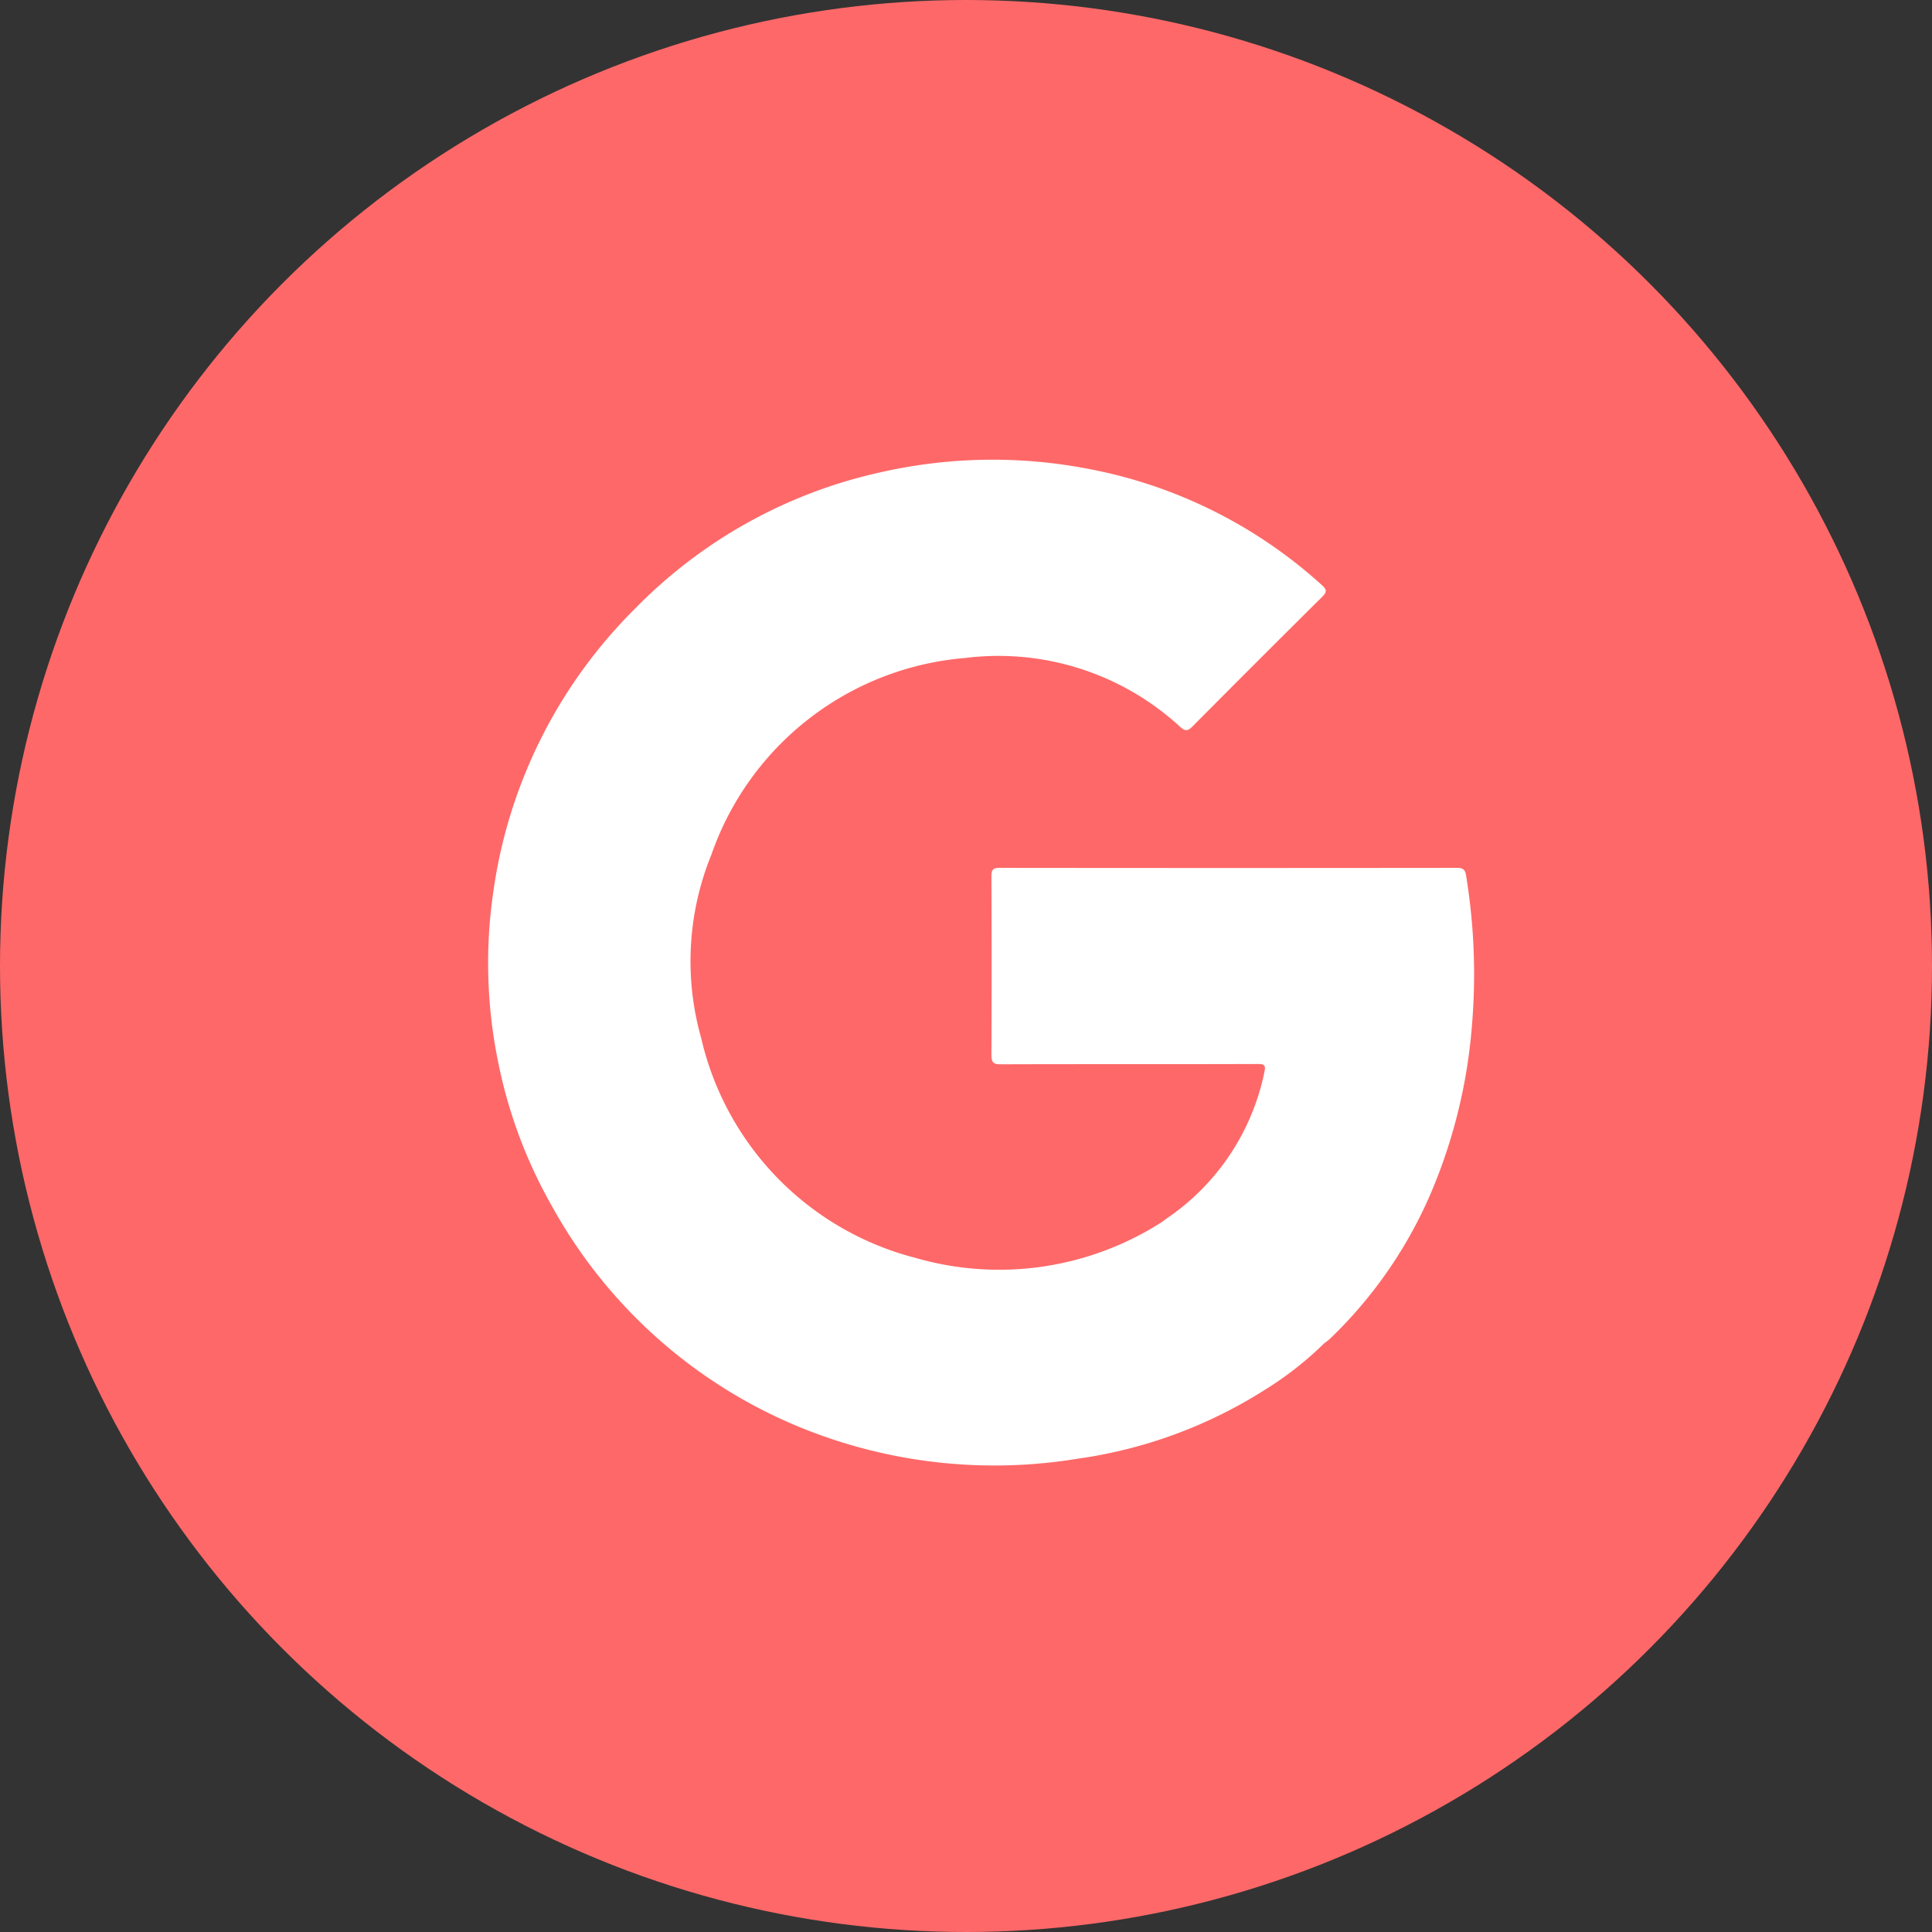 <svg xmlns="http://www.w3.org/2000/svg" width="44" height="44" viewBox="0 0 44 44">
    <rect x="0" y="0" width="44" height="44" fill="#333333" stroke="none"/>
    <defs>
        <style>
            .cls-1{fill:#ff6868}.cls-2{fill:#fff}
        </style>
    </defs>
    <g id="Google" transform="translate(-90 -714)">
        <circle id="Ellipse_2" cx="22" cy="22" r="22" class="cls-1" data-name="Ellipse 2" transform="translate(90 714)"/>
        <path id="Path_7" d="M-69.812-1698.374c-.022-.135-.068-.174-.206-.174q-5.209.006-10.417 0c-.159 0-.188.05-.187.2q.008 2.027 0 4.053c0 .169.034.222.215.221 1.949-.007 3.9 0 5.847-.007.139 0 .192.016.156.178a5.324 5.324 0 0 1-2.272 3.371.3.3 0 0 1-.038.033 6.863 6.863 0 0 1-5.647.831 6.726 6.726 0 0 1-4.87-5 6.427 6.427 0 0 1 .232-4.182 6.7 6.7 0 0 1 5.78-4.478 6.107 6.107 0 0 1 4.9 1.573c.114.1.173.09.276-.013q1.47-1.481 2.951-2.95c.1-.1.123-.159 0-.266a10.919 10.919 0 0 0-5.281-2.643 11.508 11.508 0 0 0-4.773.07 11.186 11.186 0 0 0-5.587 3.1 11.293 11.293 0 0 0-3.232 6.446 11.228 11.228 0 0 0 .1 3.84 10.993 10.993 0 0 0 1.234 3.327 11.394 11.394 0 0 0 6.336 5.292 11.694 11.694 0 0 0 5.631.461 10.717 10.717 0 0 0 4.27-1.57 7.76 7.76 0 0 0 1.353-1.061 1.437 1.437 0 0 0 .121-.094 10.108 10.108 0 0 0 2.364-3.463 12.152 12.152 0 0 0 .874-3.637 13.913 13.913 0 0 0-.13-3.458z" class="cls-2" data-name="Path 7" transform="translate(193.201 2432.313)"/>
    </g>
</svg>
